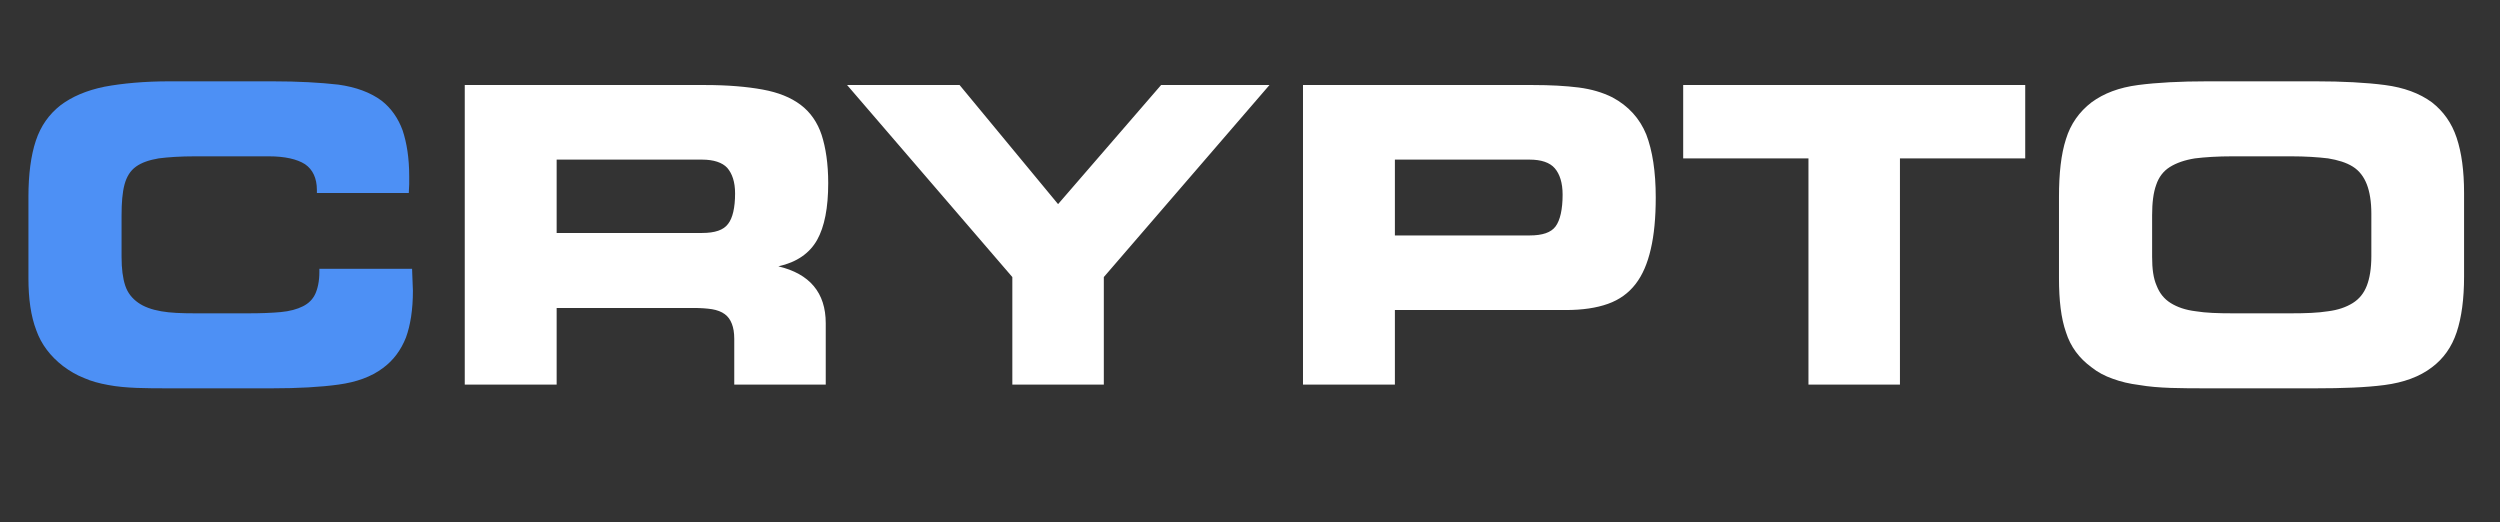 <svg width="182" height="38" viewBox="0 0 182 38" fill="none" xmlns="http://www.w3.org/2000/svg">
<rect x="0" y="0" width="182" height="38" fill="#333333" stroke="none"/>
<path d="M12.36 28.27C11.49 28.27 10.68 28.27 9.96 28.24C9.21 28.21 8.52 28.15 7.89 28.03C7.23 27.91 6.66 27.76 6.12 27.52C5.58 27.31 5.07 27.01 4.59 26.65C3.66 25.93 3 25.06 2.64 24.04C2.25 23.02 2.07 21.76 2.07 20.26V14.32C2.07 12.7 2.25 11.32 2.61 10.24C2.97 9.16 3.57 8.32 4.41 7.66C5.25 7.03 6.3 6.58 7.62 6.31C8.91 6.07 10.5 5.92 12.36 5.92H19.8C21.72 5.92 23.31 6.01 24.63 6.16C25.92 6.34 26.97 6.73 27.78 7.33C28.47 7.87 28.98 8.59 29.31 9.49C29.61 10.39 29.79 11.5 29.79 12.82V13.42C29.79 13.63 29.76 13.84 29.76 14.05H23.07V13.84C23.07 12.97 22.77 12.34 22.2 11.95C21.63 11.59 20.76 11.38 19.56 11.38H14.22C13.14 11.38 12.24 11.44 11.55 11.53C10.86 11.65 10.32 11.83 9.9 12.13C9.48 12.43 9.21 12.88 9.06 13.45C8.91 14.02 8.85 14.77 8.85 15.67V18.7C8.85 19.57 8.94 20.26 9.12 20.8C9.3 21.34 9.63 21.73 10.05 22.03C10.47 22.33 11.04 22.54 11.73 22.66C12.39 22.78 13.23 22.81 14.22 22.81H18.09C18.99 22.81 19.77 22.78 20.43 22.72C21.09 22.66 21.63 22.51 22.05 22.3C22.47 22.09 22.77 21.79 22.95 21.4C23.13 21.01 23.25 20.47 23.25 19.81V19.57H30C30 19.87 30.03 20.14 30.03 20.38C30.03 20.65 30.06 20.92 30.06 21.16C30.06 22.54 29.88 23.68 29.55 24.58C29.19 25.48 28.65 26.23 27.87 26.8C27.03 27.43 25.95 27.82 24.63 28C23.31 28.18 21.72 28.27 19.8 28.27H12.36Z" fill="#4D90F5"/>
<path d="M33.834 6.19H51.354C52.974 6.19 54.384 6.31 55.524 6.52C56.664 6.73 57.564 7.09 58.284 7.63C59.004 8.17 59.514 8.92 59.814 9.82C60.114 10.75 60.294 11.92 60.294 13.33C60.294 15.13 60.024 16.51 59.484 17.47C58.944 18.43 58.014 19.09 56.664 19.39C58.944 19.93 60.114 21.31 60.114 23.53V28H53.454V24.67C53.454 24.22 53.394 23.86 53.274 23.56C53.154 23.26 53.004 23.05 52.764 22.87C52.524 22.69 52.194 22.57 51.834 22.51C51.444 22.45 50.994 22.42 50.454 22.42H40.524V28H33.834V6.19ZM40.524 11.62V16.96H51.114C52.044 16.96 52.674 16.75 53.004 16.3C53.334 15.88 53.514 15.13 53.514 14.08C53.514 13.24 53.304 12.64 52.944 12.22C52.584 11.83 51.954 11.62 51.114 11.62H40.524ZM73.698 20.17L61.668 6.19H69.858L77.028 14.86L84.528 6.19H92.418L80.358 20.17V28H73.698V20.17ZM94.858 6.19H111.598C112.858 6.19 113.968 6.25 114.928 6.37C115.858 6.49 116.668 6.73 117.388 7.09C118.558 7.72 119.368 8.62 119.848 9.79C120.298 10.96 120.538 12.49 120.538 14.38C120.538 15.85 120.418 17.11 120.178 18.13C119.938 19.18 119.578 20.02 119.068 20.68C118.558 21.34 117.898 21.82 117.058 22.12C116.218 22.42 115.198 22.57 113.998 22.57H101.548V28H94.858V6.19ZM101.548 11.62V17.14H111.358C112.288 17.14 112.918 16.93 113.248 16.48C113.578 16.03 113.758 15.25 113.758 14.17C113.758 13.3 113.548 12.67 113.188 12.25C112.828 11.83 112.198 11.62 111.358 11.62H101.548ZM131.656 11.53H122.536V6.19H147.436V11.53H138.316V28H131.656V11.53ZM166.784 22.81C167.834 22.81 168.734 22.78 169.484 22.66C170.204 22.57 170.804 22.36 171.284 22.06C171.764 21.76 172.094 21.34 172.304 20.8C172.514 20.26 172.634 19.54 172.634 18.64V15.55C172.634 14.68 172.514 13.96 172.304 13.42C172.094 12.88 171.764 12.43 171.284 12.13C170.804 11.83 170.204 11.65 169.484 11.53C168.734 11.44 167.834 11.38 166.784 11.38H162.524C161.444 11.38 160.514 11.44 159.794 11.53C159.044 11.65 158.444 11.86 157.964 12.16C157.484 12.46 157.154 12.91 156.974 13.45C156.764 14.02 156.674 14.77 156.674 15.67V18.7C156.674 19.57 156.764 20.26 157.004 20.8C157.214 21.34 157.544 21.76 158.024 22.06C158.504 22.36 159.104 22.57 159.854 22.66C160.574 22.78 161.474 22.81 162.554 22.81H166.784ZM160.754 28.27C159.764 28.27 158.864 28.27 158.024 28.24C157.184 28.21 156.434 28.15 155.744 28.03C155.024 27.94 154.394 27.79 153.824 27.58C153.224 27.37 152.714 27.1 152.264 26.74C151.364 26.08 150.734 25.24 150.404 24.19C150.044 23.17 149.894 21.85 149.894 20.26V14.32C149.894 12.64 150.044 11.23 150.404 10.12C150.734 9.04 151.364 8.14 152.264 7.45C153.164 6.79 154.274 6.37 155.654 6.19C157.034 6.01 158.714 5.92 160.724 5.92H168.554C170.534 5.92 172.244 6.01 173.624 6.19C175.004 6.37 176.144 6.79 177.044 7.45C177.884 8.11 178.484 8.95 178.844 10.03C179.204 11.11 179.384 12.43 179.384 14.05V20.14C179.384 21.76 179.204 23.11 178.844 24.19C178.484 25.27 177.884 26.11 177.044 26.74C176.144 27.43 174.974 27.85 173.594 28.03C172.214 28.21 170.534 28.27 168.554 28.27H160.754Z" fill="white"/>
</svg>
